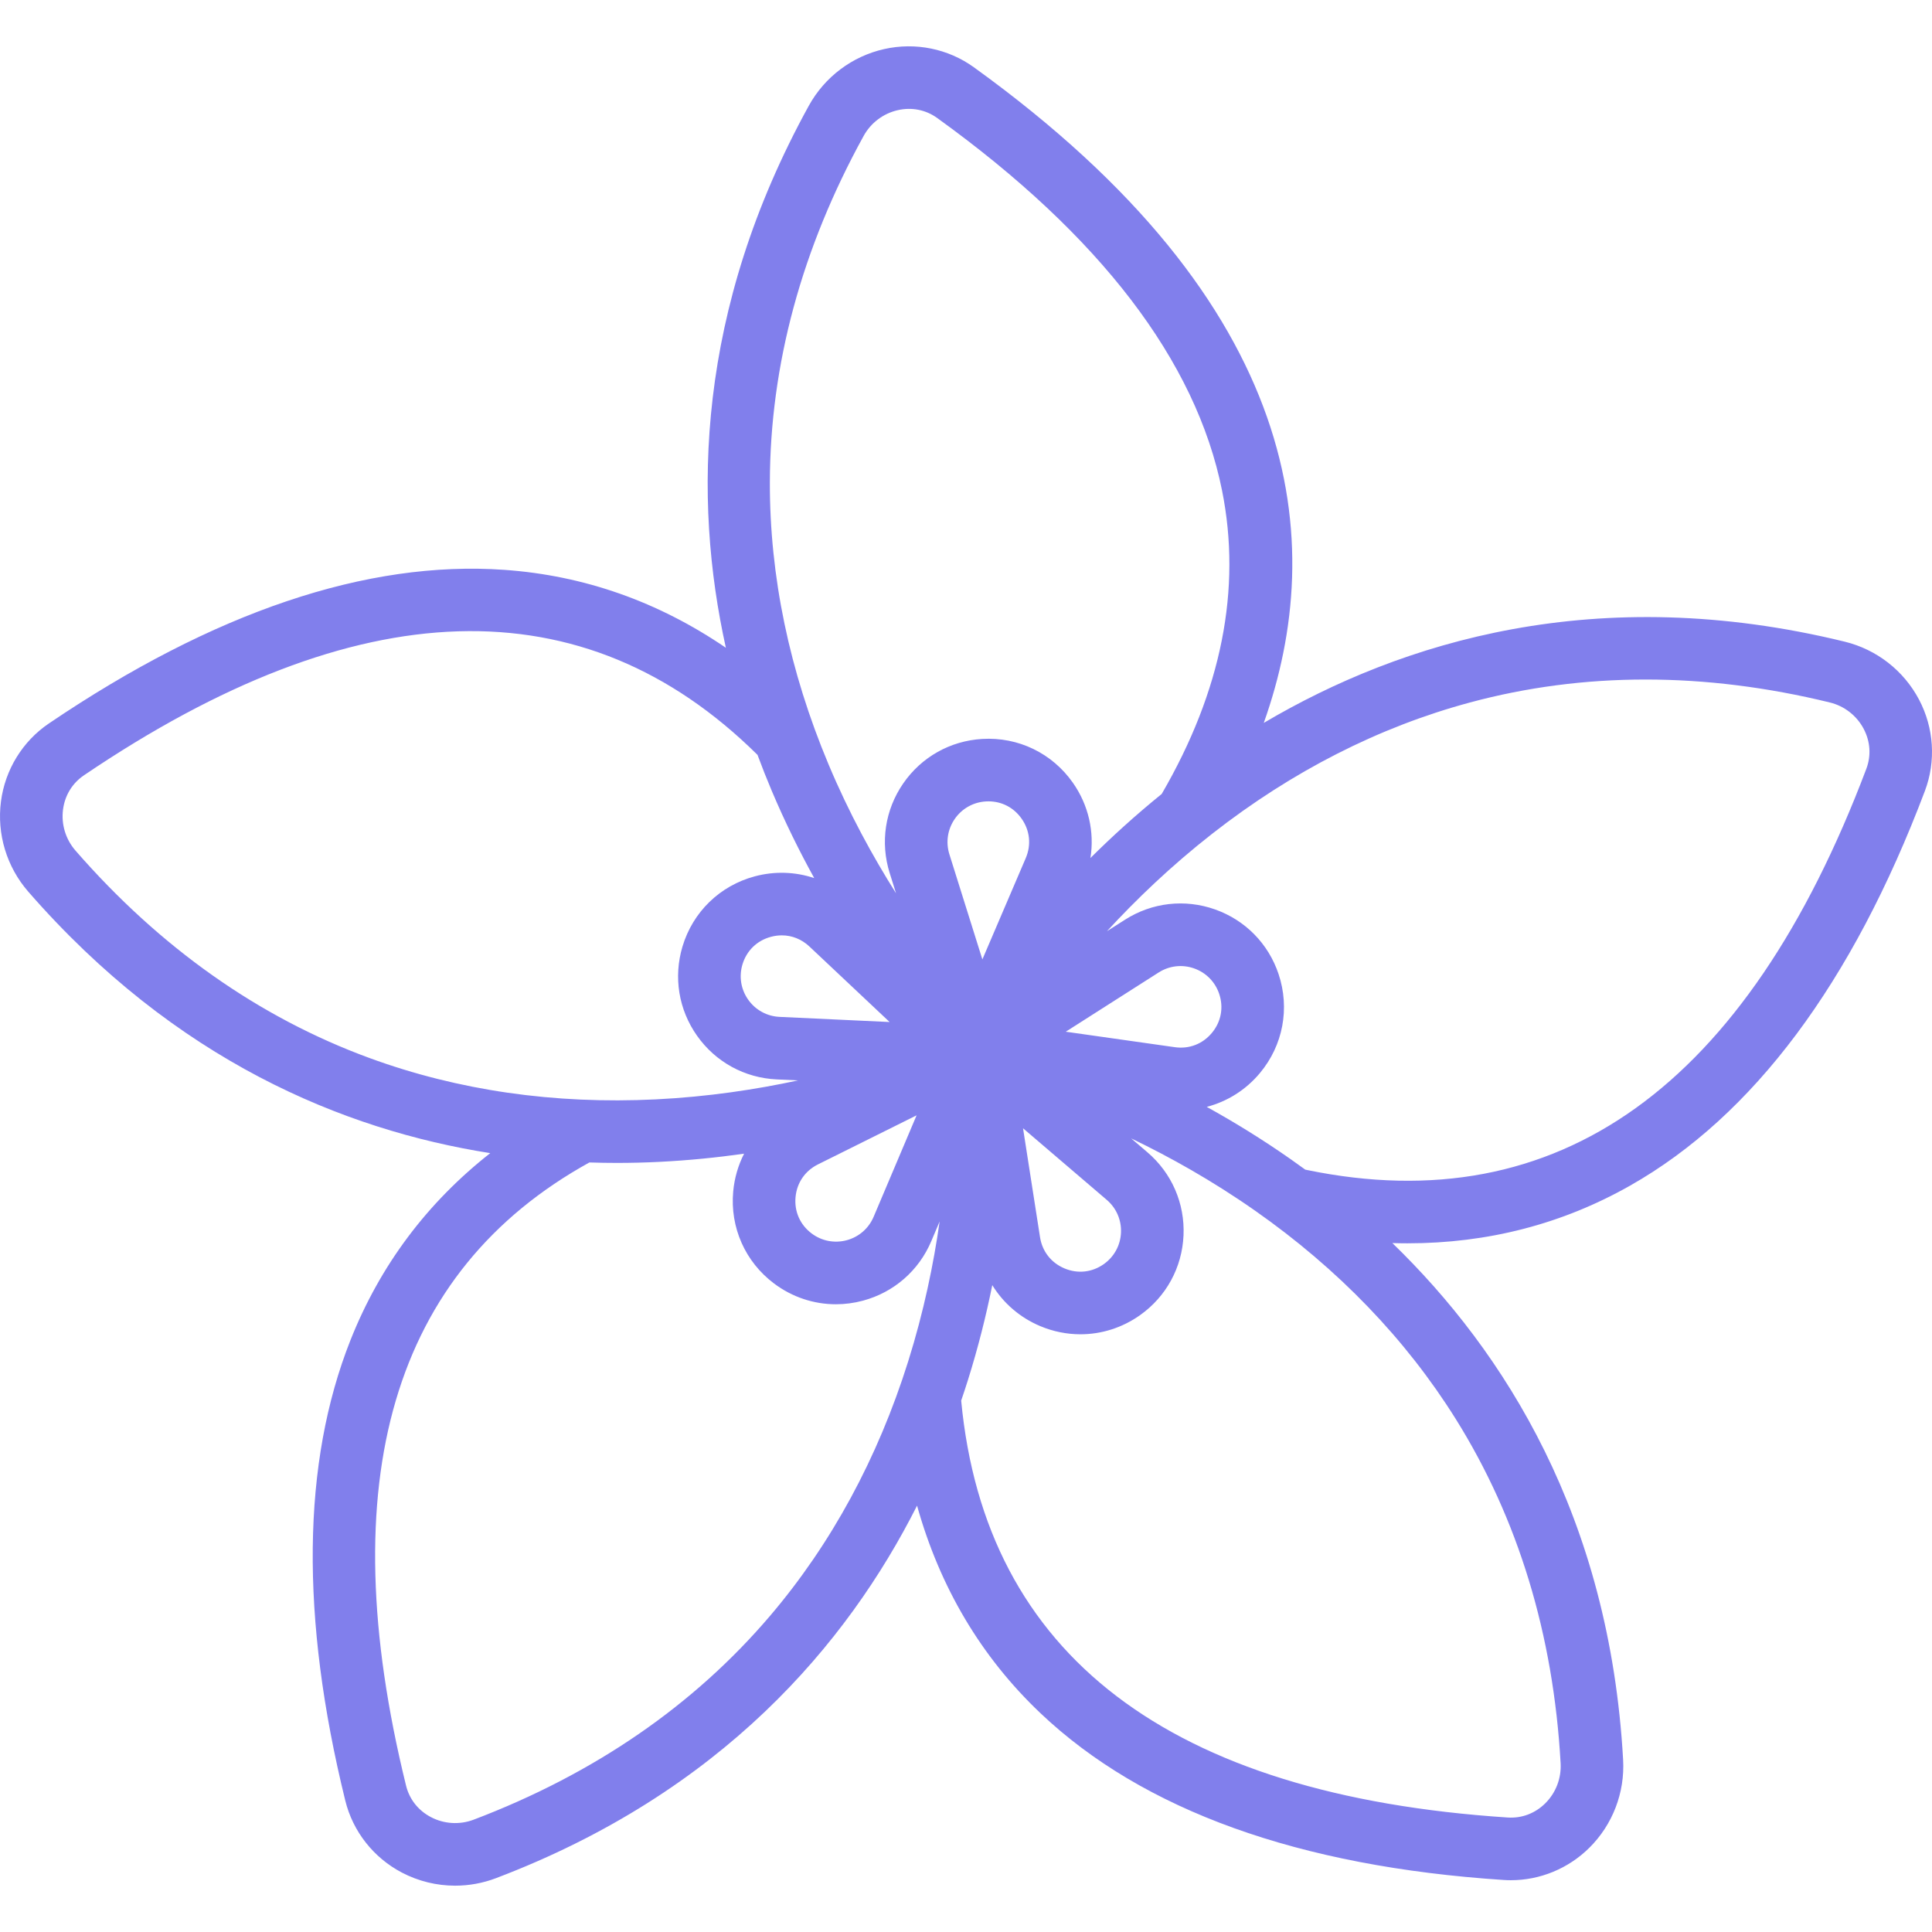 <?xml version='1.0' encoding='iso-8859-1'?>
<!-- Uploaded to: SVG Repo, www.svgrepo.com, Generator: SVG Repo Mixer Tools -->
<svg fill="#817fec" height="800px" width="800px" version="1.1" xmlns="http://www.w3.org/2000/svg" viewBox="0 0 462.986 462.986" xmlns:xlink="http://www.w3.org/1999/xlink" enable-background="new 0 0 462.986 462.986">
  <path d="m459.884,167.661c-3.667-6.958-10.159-12.021-17.812-13.891-59.339-14.501-106.169-0.047-139.219,19.466 15.389-43.308 9.769-99.963-69.484-157.121-6.172-4.452-14.006-6.039-21.49-4.354-7.673,1.727-14.253,6.675-18.053,13.576-26.985,49.009-27.788,94.216-19.877,129.896-16.193-11.046-33.974-17.329-53.115-18.676-32.911-2.315-69.626,10.071-109.13,36.821-6.301,4.267-10.482,11.077-11.473,18.686-1.015,7.799 1.371,15.679 6.546,21.619 35.258,40.468 75.507,57.103 110.705,62.655-15.162,11.915-26.402,26.924-33.503,44.835-11.626,29.323-12.041,66.444-1.233,110.333 1.819,7.389 6.76,13.671 13.554,17.235 3.978,2.087 8.365,3.143 12.769,3.143 3.306,0 6.621-0.595 9.778-1.794 54.021-20.516 84.133-56.031 100.916-89.275 5.476,19.575 15.357,36.25 29.573,49.733 24.571,23.302 61.918,36.75 111.005,39.971 0.577,0.038 1.152,0.057 1.727,0.057 6.99,0 13.761-2.779 18.798-7.769 5.588-5.535 8.54-13.221 8.099-21.086-3.261-58.19-28.417-97.793-55.295-123.83 1.215,0.036 2.425,0.058 3.63,0.058 19.233,0 37.097-4.62 53.34-13.825 29.479-16.706 53.247-48.527 70.642-94.58 2.688-7.119 2.178-15.095-1.398-21.883zm-252.92-135.089c1.729-3.142 4.721-5.393 8.207-6.177 3.347-0.753 6.693-0.083 9.423,1.886 39.051,28.164 62.016,58.195 68.257,89.26 4.742,23.603-0.12,48.064-14.45,72.705-0.004,0.007-0.007,0.015-0.011,0.022-6.284,5.088-11.973,10.273-17.078,15.349 0.993-6.26-0.453-12.699-4.216-18.053-4.971-7.074-13.089-10.999-21.724-10.482-7.667,0.454-14.564,4.339-18.924,10.661-4.36,6.321-5.542,14.149-3.243,21.476l1.522,4.85c-5.562-8.803-11.266-19.192-16.182-30.909-9.379-22.353-14.108-45.102-14.055-67.615 0.065-28.091 7.627-56.007 22.474-82.973zm61.67,262.823c-0.135,3.025-1.627,5.767-4.095,7.522-2.819,2.006-6.266,2.385-9.454,1.042-3.188-1.344-5.323-4.075-5.855-7.494l-4.068-26.083 20.063,17.156c2.301,1.968 3.544,4.832 3.409,7.857zm-48.981-28.117l-10.292,24.31c-1.18,2.789-3.535,4.838-6.459,5.624-2.924,0.783-5.989,0.19-8.408-1.63-2.764-2.082-4.167-5.251-3.85-8.697 0.317-3.445 2.276-6.305 5.374-7.847l23.635-11.76zm26.156-61.63l-10.391,24.267-7.904-25.188c-0.906-2.889-0.44-5.975 1.279-8.468 1.72-2.493 4.439-4.025 7.462-4.204 0.208-0.012 0.414-0.018 0.619-0.018 3.206,0 6.077,1.491 7.947,4.151 1.99,2.831 2.35,6.279 0.988,9.46zm35.731,45.301l-26.137-3.708 22.257-14.194c2.553-1.628 5.654-1.983 8.509-0.972 2.854,1.01 5.042,3.237 6.003,6.108 1.097,3.282 0.457,6.688-1.758,9.347-2.214,2.66-5.447,3.907-8.874,3.419zm-263.455-47.12c-2.355-2.704-3.442-6.287-2.981-9.83 0.443-3.401 2.222-6.313 5.009-8.201 65.529-44.373 119.834-46.017 161.418-4.9 1.101,2.972 2.241,5.842 3.406,8.598 3.183,7.528 6.645,14.518 10.184,20.929-4.522-1.514-9.453-1.703-14.257-0.416-8.351,2.238-14.821,8.518-17.307,16.799-2.208,7.355-0.93,15.167 3.509,21.435 4.438,6.267 11.383,10.067 19.054,10.425l5.127,.24c-10.032,2.165-21.571,3.93-34.099,4.547-24.296,1.197-47.361-2.133-68.559-9.896-26.483-9.699-50.204-26.43-70.504-49.73zm195.104,41.089l-26.37-1.232c-3.025-0.142-5.763-1.64-7.513-4.111s-2.254-5.552-1.384-8.452c0.995-3.314 3.482-5.728 6.825-6.624 0.874-0.234 1.748-0.349 2.609-0.349 2.433,0 4.753,0.92 6.614,2.672l19.219,18.096zm-28.594,142.239c-18.272,21.482-42.186,37.938-71.075,48.909-3.354,1.272-7.089,1.051-10.253-0.609-3.037-1.594-5.153-4.271-5.958-7.54-17.993-73.067-3.202-123.297 43.93-149.343 2.233,0.073 4.433,0.11 6.591,0.11 3.453,0 6.814-0.088 10.055-0.248 7.148-0.352 13.982-1.048 20.431-1.967-1.412,2.765-2.311,5.82-2.608,9.038-0.793,8.609 2.857,16.854 9.763,22.055 4.36,3.283 9.546,4.994 14.845,4.994 2.157,0 4.332-0.284 6.478-0.86 7.417-1.993 13.387-7.191 16.381-14.263l2.001-4.727c-1.444,10.161-3.786,21.596-7.547,33.563-7.293,23.207-18.407,43.692-33.034,60.888zm164.248-47.13c14.956,23.91 23.416,51.677 25.145,82.532 0.201,3.58-1.14,7.076-3.678,9.59-2.437,2.414-5.628,3.619-8.987,3.401-81.14-5.324-125.207-38.938-130.985-99.905 0.562-1.645 1.098-3.272 1.602-4.875 2.48-7.891 4.387-15.549 5.85-22.803 2.653,4.316 6.608,7.766 11.471,9.815 3.124,1.317 6.399,1.965 9.654,1.965 5.045,0 10.039-1.56 14.321-4.607 6.257-4.452 10.042-11.406 10.384-19.078s-2.81-14.934-8.646-19.924l-3.901-3.336c9.249,4.447 19.443,10.135 29.714,17.336 19.915,13.965 36.083,30.75 48.056,49.889zm98.406-155.784c-28.777,76.183-73.859,108.53-134.003,96.142-0.153-0.031-0.305-0.064-0.458-0.096-1.137-0.832-2.268-1.645-3.39-2.431-6.858-4.808-13.667-8.987-20.214-12.605 4.912-1.277 9.374-4.059 12.757-8.121 5.534-6.643 7.2-15.505 4.458-23.705-2.436-7.283-7.984-12.929-15.224-15.492s-15.105-1.664-21.58,2.465l-4.327,2.76c6.949-7.552 15.359-15.646 25.24-23.372 19.161-14.983 39.929-25.561 61.725-31.437 27.23-7.342 56.257-7.345 86.277-0.009 3.483,0.851 6.437,3.152 8.102,6.313 1.6,3.034 1.826,6.439 0.637,9.588z"/>
</svg>